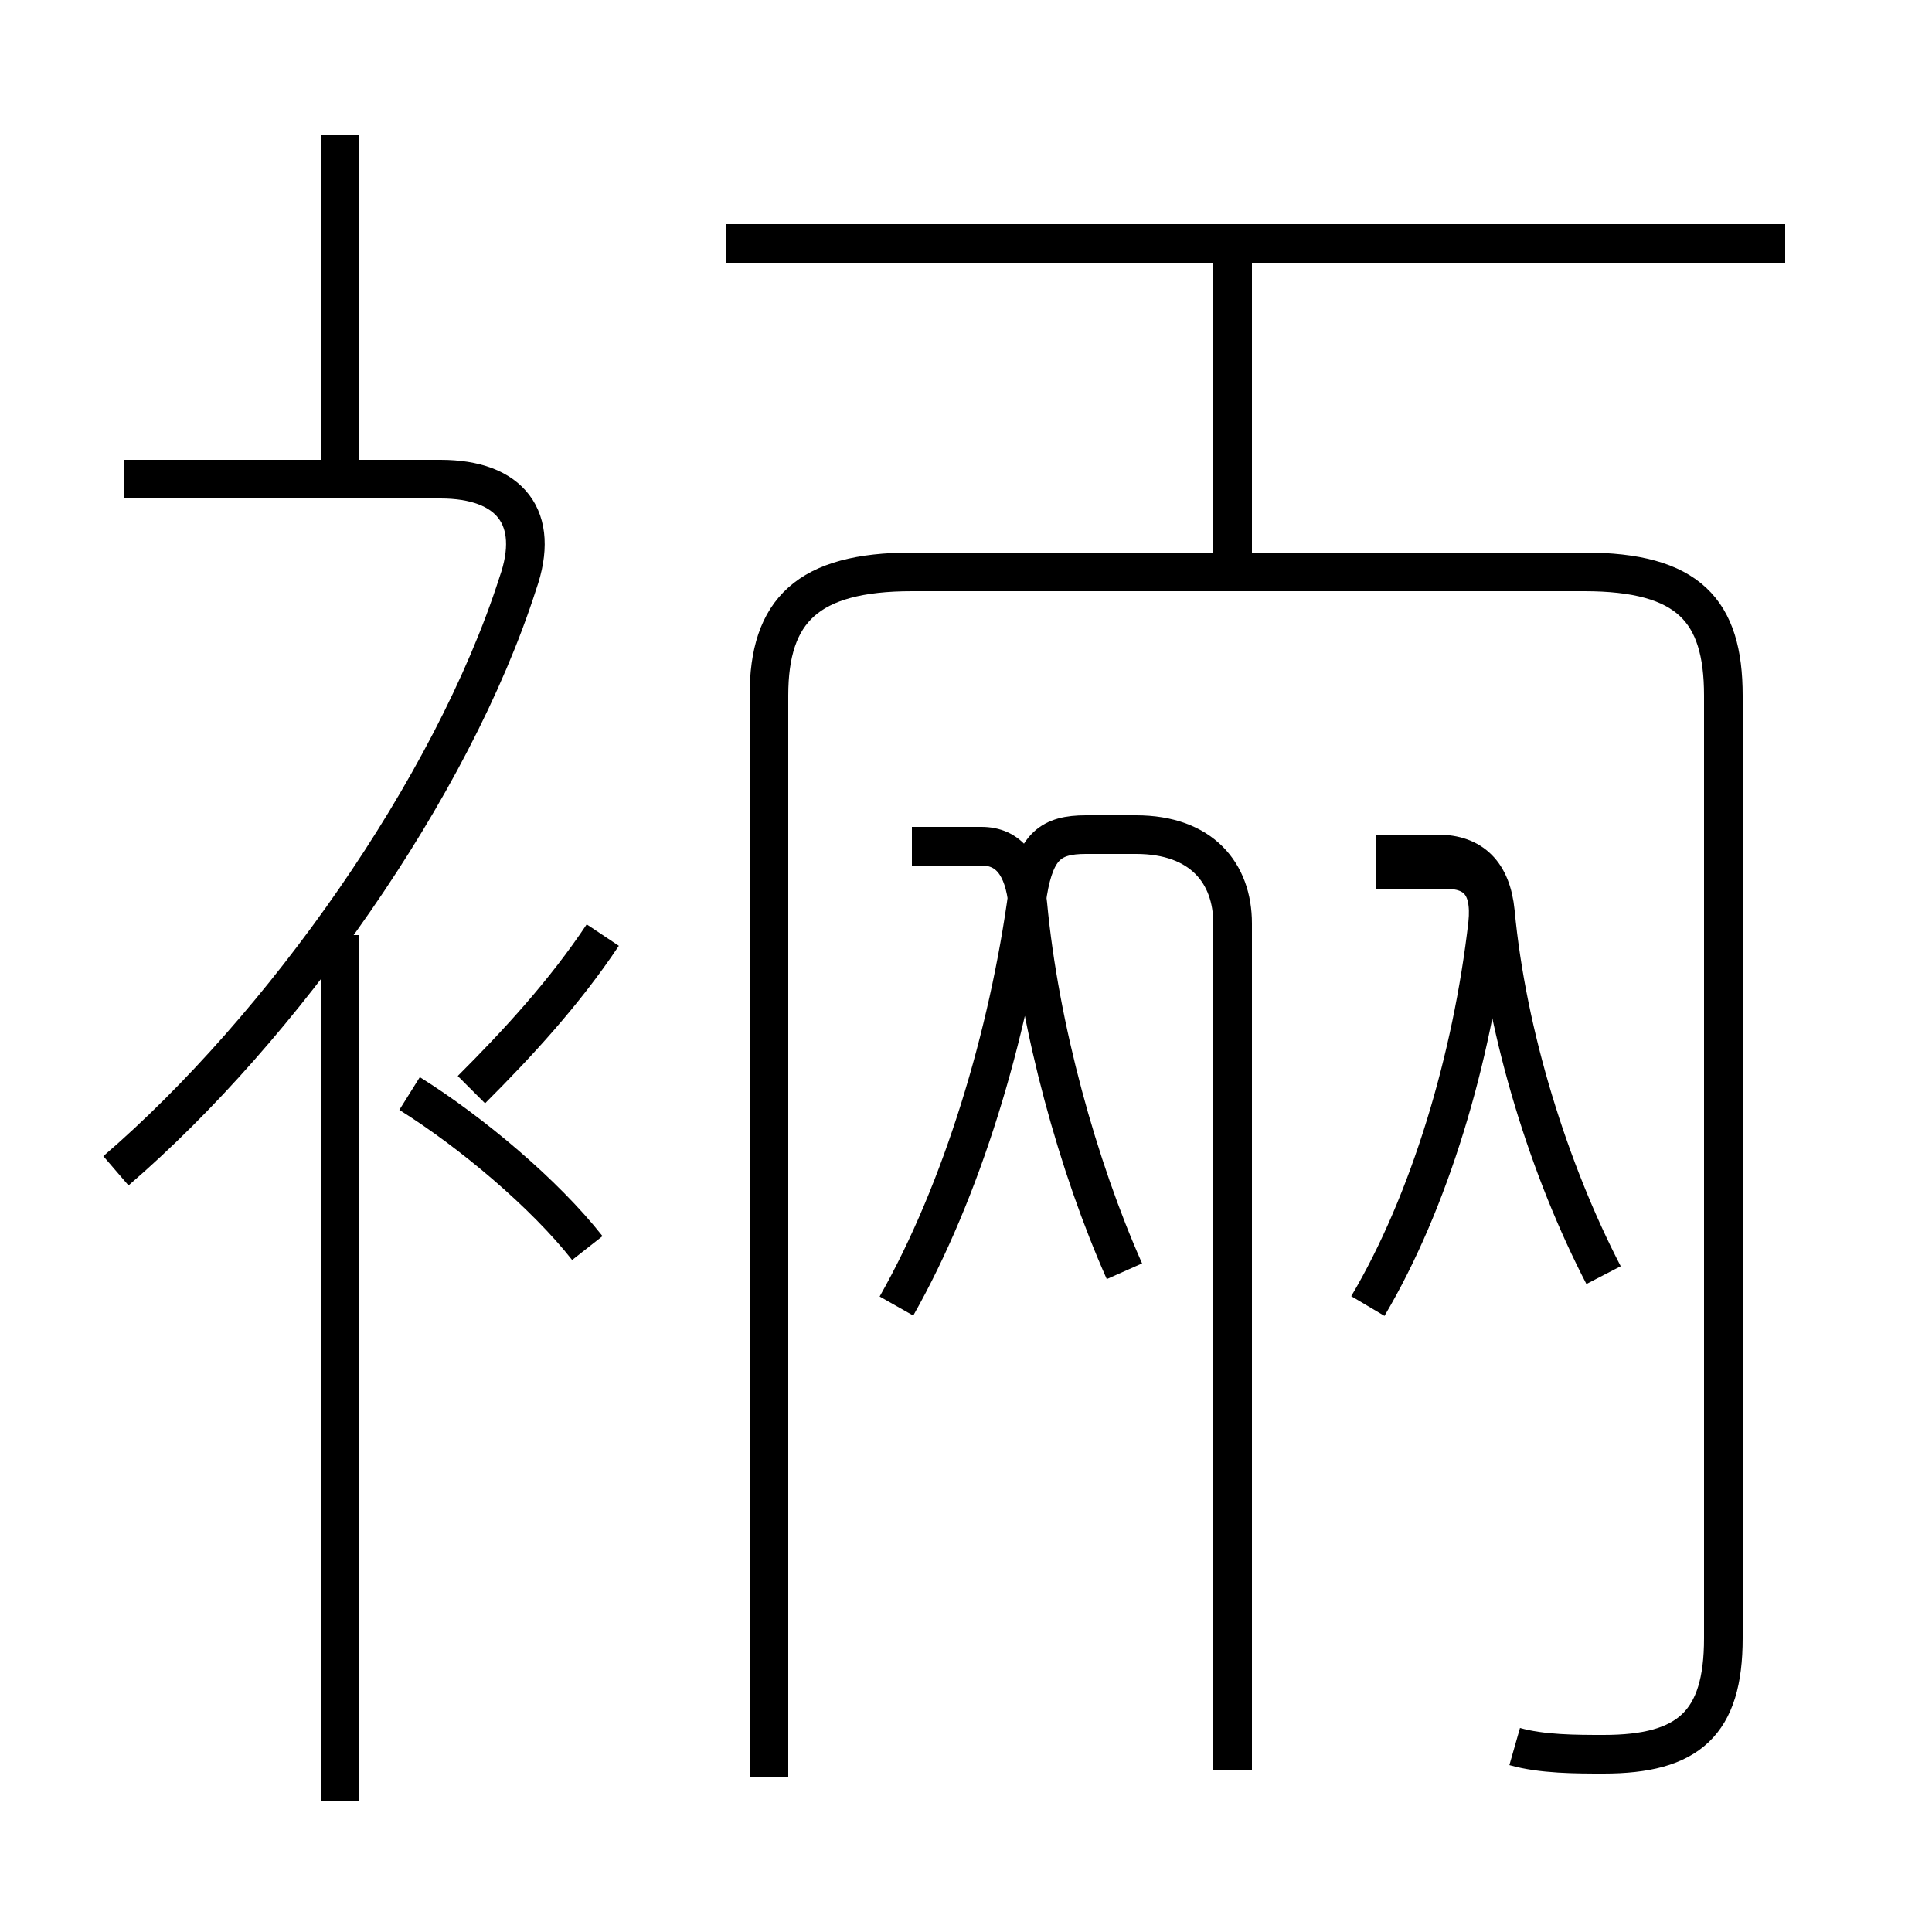 <?xml version='1.0' encoding='utf8'?>
<svg viewBox="0.0 -6.0 50.0 50.0" version="1.1" xmlns="http://www.w3.org/2000/svg">
<rect x="0.0" y="-6.0" width="50.0" height="50.0" fill="#808080" stroke="none"/>
<rect x="-1000" y="-1000" width="2000" height="2000" stroke="white" fill="white"/>
<g style="fill:white;stroke:#000000;  stroke-width:1">
<path d="M 39.2 1.2 C 39.9 1.4 40.8 1.4 41.5 1.4 C 43.7 1.4 44.6 0.6 44.6 -1.6 L 44.6 -26.0 C 44.6 -28.2 43.7 -29.2 41.0 -29.2 L 23.6 -29.2 C 20.9 -29.2 19.9 -28.2 19.9 -26.0 L 19.9 2.0 M 8.8 2.6 L 8.8 -19.8 M 15.2 -11.7 C 14.1 -13.1 12.2 -14.7 10.6 -15.7 M 3.0 -13.7 C 7.3 -17.4 11.7 -23.6 13.4 -28.9 C 14.0 -30.6 13.2 -31.6 11.4 -31.6 L 3.2 -31.6 M 12.2 -15.8 C 13.4 -17.0 14.6 -18.3 15.6 -19.8 M 8.8 -31.6 L 8.8 -40.5 M 23.2 -10.2 C 24.9 -13.2 26.1 -17.2 26.6 -20.9 C 26.8 -22.1 27.2 -22.4 28.1 -22.4 L 29.4 -22.4 C 31.1 -22.4 31.9 -21.4 31.9 -20.1 L 31.9 1.8 M 29.1 -11.1 C 27.9 -13.8 26.9 -17.4 26.6 -20.6 C 26.5 -21.6 26.1 -22.1 25.4 -22.1 L 23.6 -22.1 M 35.4 -10.2 C 37.0 -12.9 38.1 -16.6 38.5 -20.1 C 38.6 -21.1 38.2 -21.5 37.4 -21.5 L 35.6 -21.5 M 41.5 -11.0 C 40.1 -13.7 39.0 -17.2 38.7 -20.4 C 38.6 -21.4 38.1 -21.9 37.2 -21.9 L 35.6 -21.9 M 31.9 -29.4 L 31.9 -37.5 M 46.2 -37.7 L 18.8 -37.7" transform="translate(0.0, 38.0)" />
</g>
</svg>
